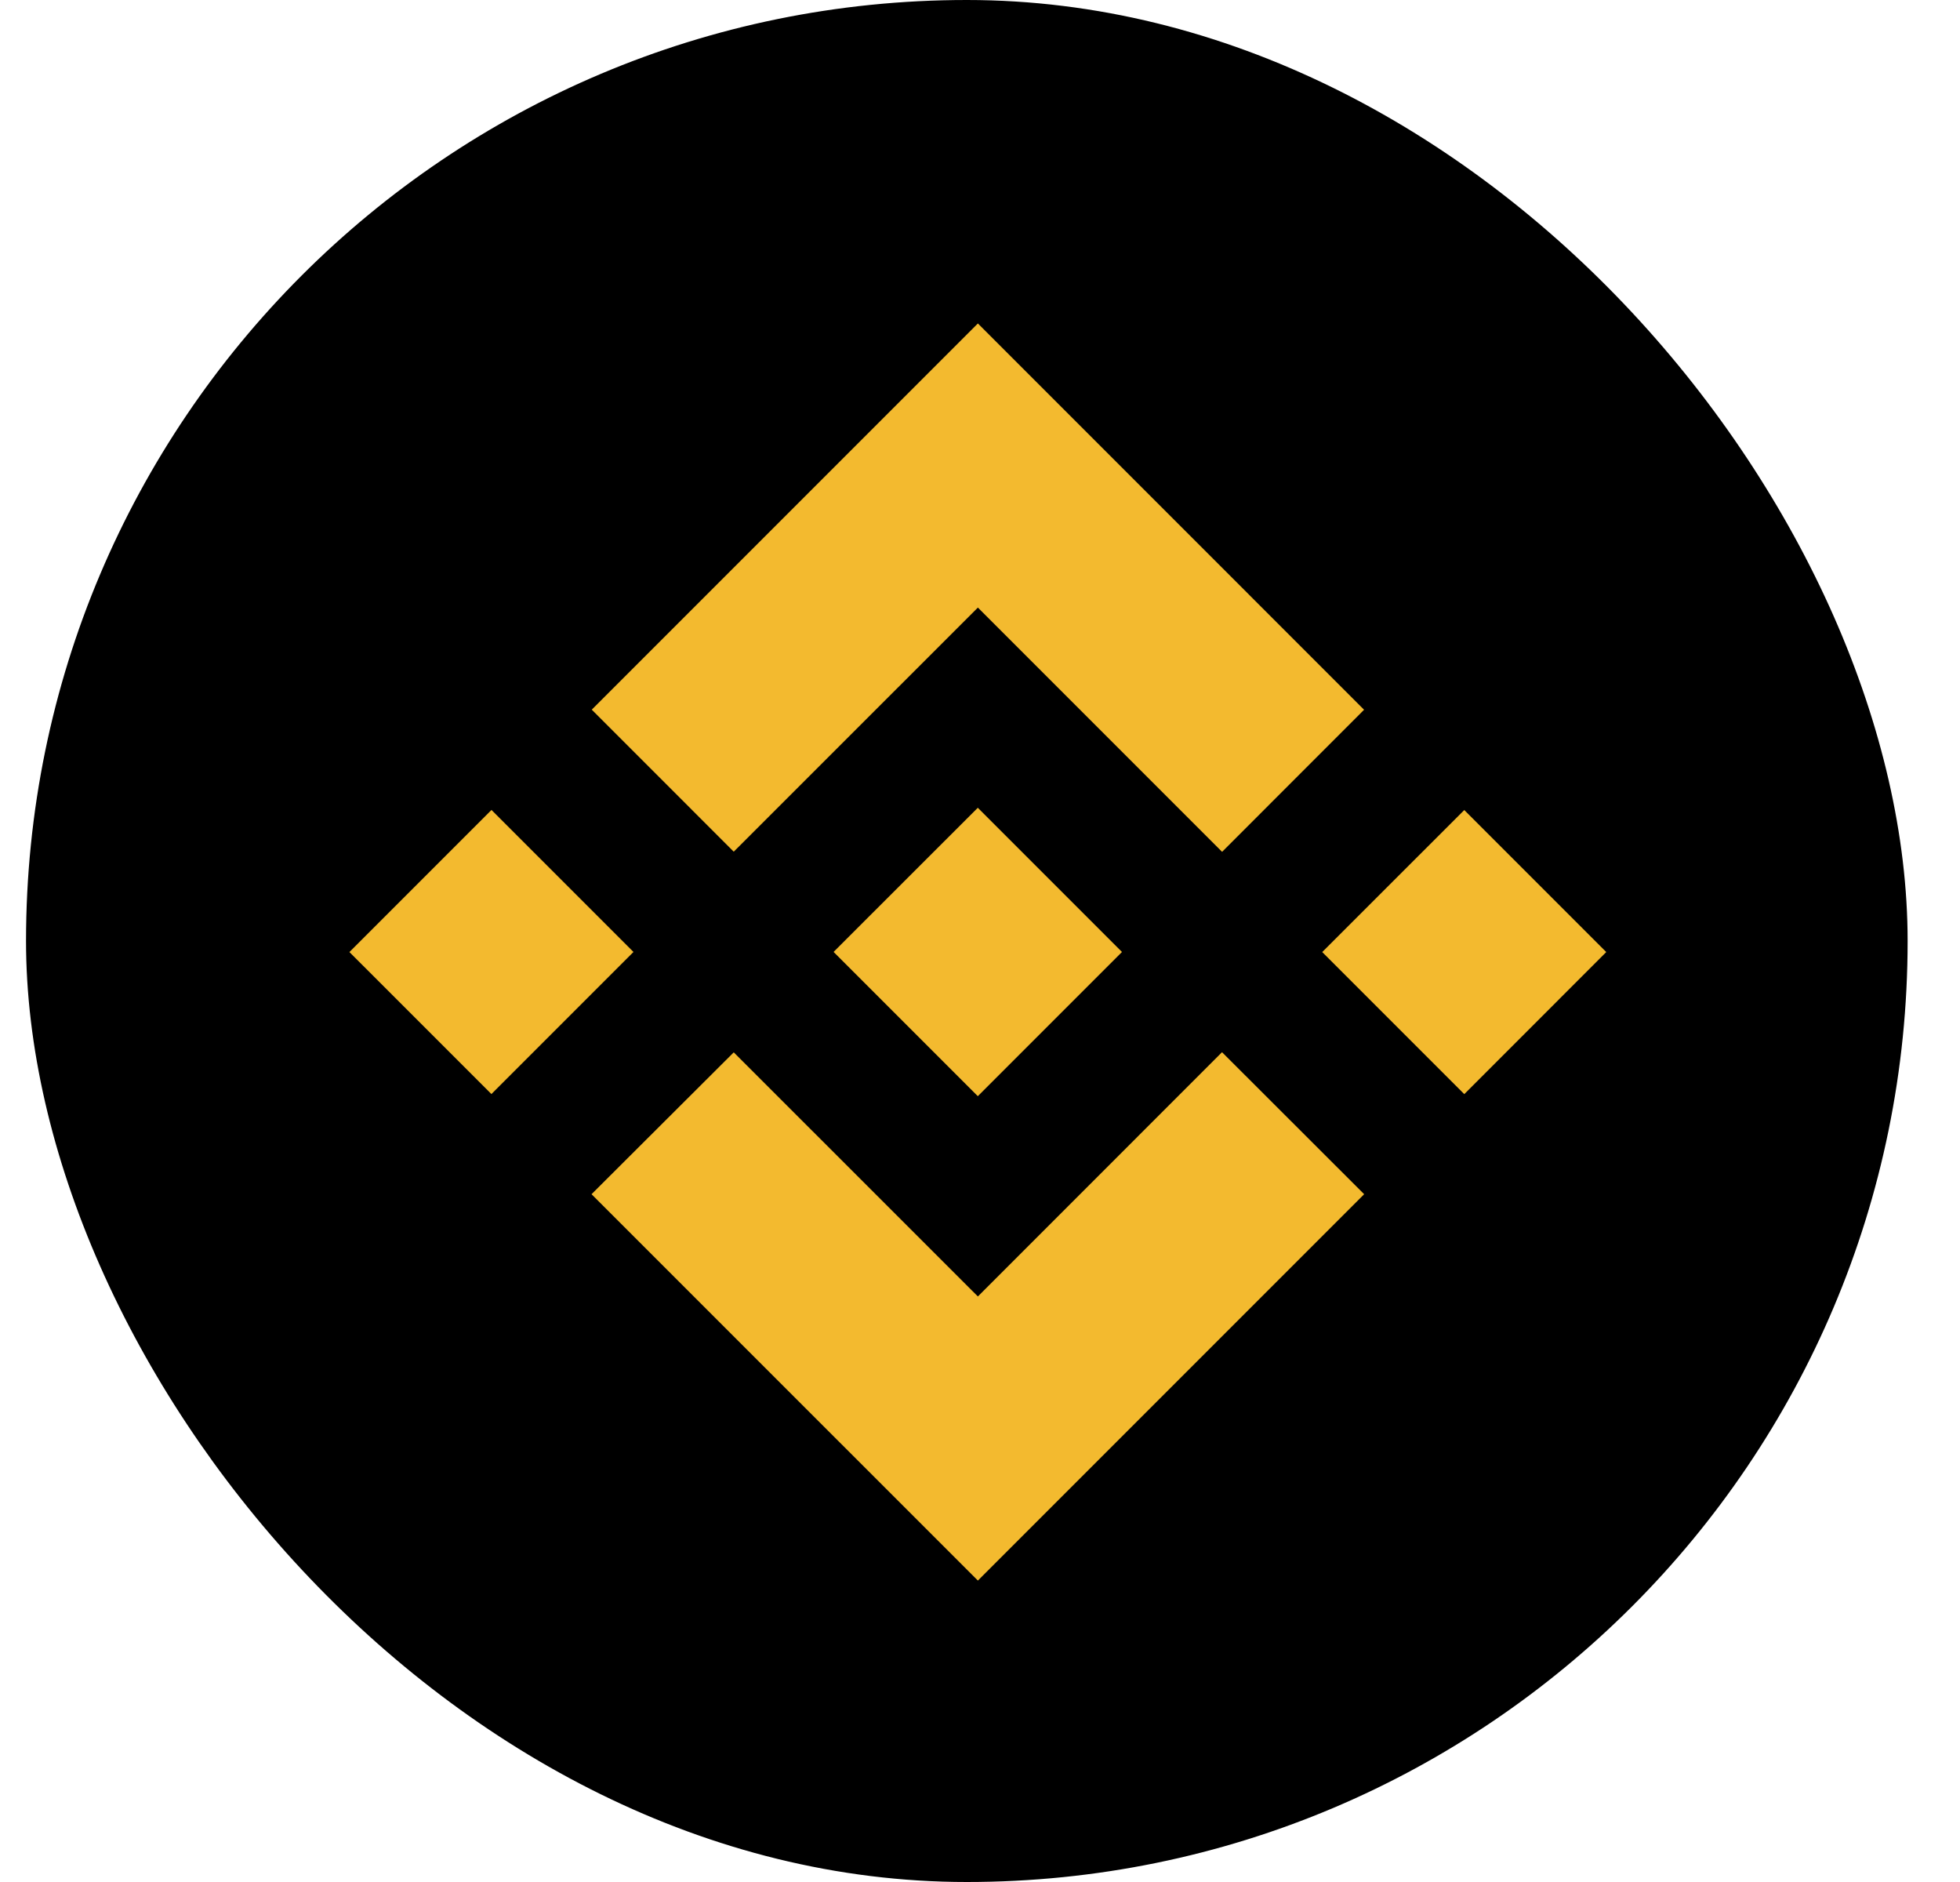 <svg width="25" height="24" viewBox="0 0 25 24" fill="none" xmlns="http://www.w3.org/2000/svg">
<rect x="0.332" width="24" height="24" rx="12" fill="black"/>
<path d="M9.359 10.861L12.473 7.748L15.588 10.863L17.399 9.051L12.473 4.125L7.548 9.05L9.359 10.861L9.359 10.861ZM4.457 12.141L6.269 10.329L8.08 12.14L6.268 13.952L4.457 12.141ZM9.359 13.42L12.473 16.533L15.587 13.418L17.4 15.229L17.399 15.23L12.473 20.156L7.548 15.232L7.545 15.229L9.359 13.42L9.359 13.42ZM16.865 12.141L18.677 10.33L20.488 12.141L18.677 13.953L16.865 12.141Z" fill="#F3BA2F"/>
<path d="M14.309 12.139H14.31L12.472 10.301L11.113 11.659L10.957 11.815L10.635 12.137L10.633 12.14L10.635 12.142L12.472 13.979L14.31 12.141L14.311 12.14L14.309 12.139" fill="#F3BA2F"/>
</svg>
